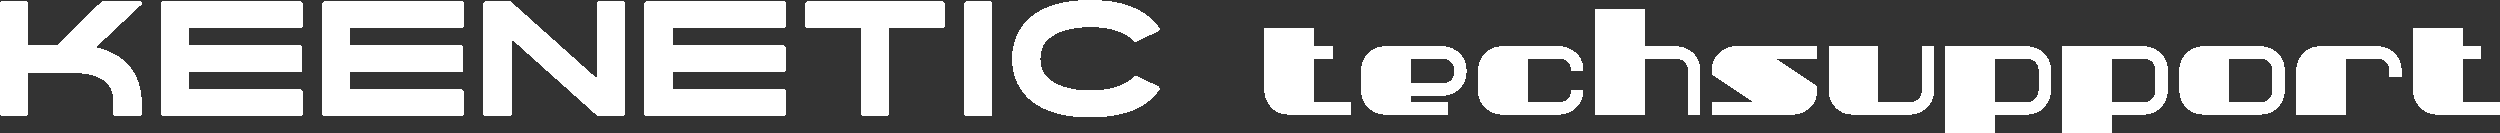 <?xml version="1.0" encoding="UTF-8" standalone="no"?>
<svg
   xmlns:dc="http://purl.org/dc/elements/1.1/"
   xmlns:cc="http://creativecommons.org/ns#"
   xmlns:rdf="http://www.w3.org/1999/02/22-rdf-syntax-ns#"
   xmlns:svg="http://www.w3.org/2000/svg"
   xmlns="http://www.w3.org/2000/svg"
   width="142.026mm"
   height="7.566mm"
   viewBox="0 0 142.026 7.566"
   version="1.1"
   id="svg8"
   shape-rendering="crispEdges">
  <rect x="0" y="0" width="142.026" height="7.566" fill="#333333" stroke="none"/>
  <defs
     id="defs2" />
  <g
     id="layer1"
     transform="translate(-18.148,-23.504)">
    <g
       aria-label="KEENETIC techsupport"
       id="text12"
       style="font-style:normal;font-variant:normal;font-weight:normal;font-stretch:normal;font-size:8.467px;line-height:1.25;font-family:'Persuasion BRK';-inkscape-font-specification:'Persuasion BRK';fill:#ffffff;stroke-width:0.186;stroke-miterlimit:4;stroke-dasharray:none">
      <path
         d="m 23.423,26.239 2.735,-2.574 h -2.184 l -2.515,2.464 H 19.664 V 23.665 h -1.422 v 6.35 h 1.422 v -2.464 h 2.515 c 1.05,0 1.778,0.229 2.167,0.686 0.229,0.271 0.339,0.627 0.339,1.067 v 0.711 h 1.422 v -0.711 c 0,-0.77 -0.237,-1.465 -0.677,-1.99 -0.466,-0.542 -1.143,-0.906 -2.007,-1.075 z"
         style="font-style:normal;font-variant:normal;font-weight:normal;font-stretch:normal;font-family:'KEENETIC Logo';-inkscape-font-specification:'KEENETIC Logo';letter-spacing:0.172px;stroke:#ffffff;stroke-width:0.186;stroke-linejoin:bevel;stroke-miterlimit:4;stroke-dasharray:none;stroke-opacity:1;paint-order:stroke fill markers"
         id="path1254" />
      <path
         d="m 27.393,23.665 v 6.35 h 7.866 v -1.346 h -6.443 v -1.151 h 6.418 V 26.171 H 28.815 V 25.011 h 6.443 v -1.346 z"
         style="font-style:normal;font-variant:normal;font-weight:normal;font-stretch:normal;font-family:'KEENETIC Logo';-inkscape-font-specification:'KEENETIC Logo';letter-spacing:0.172px;stroke:#ffffff;stroke-width:0.186;stroke-linejoin:bevel;stroke-miterlimit:4;stroke-dasharray:none;stroke-opacity:1;paint-order:stroke fill markers"
         id="path1256" />
      <path
         d="m 36.544,23.665 v 6.35 h 7.866 v -1.346 h -6.443 v -1.151 h 6.418 V 26.171 H 37.966 V 25.011 h 6.443 v -1.346 z"
         style="font-style:normal;font-variant:normal;font-weight:normal;font-stretch:normal;font-family:'KEENETIC Logo';-inkscape-font-specification:'KEENETIC Logo';letter-spacing:0.172px;stroke:#ffffff;stroke-width:0.186;stroke-linejoin:bevel;stroke-miterlimit:4;stroke-dasharray:none;stroke-opacity:1;paint-order:stroke fill markers"
         id="path1258" />
      <path
         d="m 52.138,23.665 v 4.487 L 47.117,23.665 h -1.422 v 6.35 h 1.422 v -4.487 l 5.021,4.487 h 1.422 V 23.665 Z"
         style="font-style:normal;font-variant:normal;font-weight:normal;font-stretch:normal;font-family:'KEENETIC Logo';-inkscape-font-specification:'KEENETIC Logo';letter-spacing:0.172px;stroke:#ffffff;stroke-width:0.186;stroke-linejoin:bevel;stroke-miterlimit:4;stroke-dasharray:none;stroke-opacity:1;paint-order:stroke fill markers"
         id="path1260" />
      <path
         d="m 54.846,23.665 v 6.35 h 7.866 v -1.346 H 56.269 v -1.151 h 6.418 V 26.171 H 56.269 V 25.011 h 6.443 v -1.346 z"
         style="font-style:normal;font-variant:normal;font-weight:normal;font-stretch:normal;font-family:'KEENETIC Logo';-inkscape-font-specification:'KEENETIC Logo';letter-spacing:0.172px;stroke:#ffffff;stroke-width:0.186;stroke-linejoin:bevel;stroke-miterlimit:4;stroke-dasharray:none;stroke-opacity:1;paint-order:stroke fill markers"
         id="path1262" />
      <path
         d="m 63.998,23.665 v 1.346 h 3.15 v 5.004 h 1.422 V 25.011 h 3.158 v -1.346 z"
         style="font-style:normal;font-variant:normal;font-weight:normal;font-stretch:normal;font-family:'KEENETIC Logo';-inkscape-font-specification:'KEENETIC Logo';letter-spacing:0.172px;stroke:#ffffff;stroke-width:0.186;stroke-linejoin:bevel;stroke-miterlimit:4;stroke-dasharray:none;stroke-opacity:1;paint-order:stroke fill markers"
         id="path1264" />
      <path
         d="m 73.017,23.665 v 6.35 h 1.422 V 23.665 Z"
         style="font-style:normal;font-variant:normal;font-weight:normal;font-stretch:normal;font-family:'KEENETIC Logo';-inkscape-font-specification:'KEENETIC Logo';letter-spacing:0.172px;stroke:#ffffff;stroke-width:0.186;stroke-linejoin:bevel;stroke-miterlimit:4;stroke-dasharray:none;stroke-opacity:1;paint-order:stroke fill markers"
         id="path1266" />
      <path
         d="m 82.652,27.881 c -0.009,0.017 -0.025,0.025 -0.034,0.042 -0.449,0.483 -1.321,0.813 -2.532,0.813 -1.126,0 -1.964,-0.288 -2.438,-0.72 -0.034,-0.025 -0.068,-0.059 -0.102,-0.093 -0.254,-0.271 -0.381,-0.635 -0.381,-1.084 0,-0.44 0.127,-0.804 0.381,-1.075 0.034,-0.034 0.068,-0.068 0.102,-0.102 0.474,-0.423 1.312,-0.711 2.438,-0.711 1.211,0 2.083,0.33 2.532,0.813 0.009,0.017 0.025,0.034 0.034,0.042 0,0 0.009,0 1.312,-0.635 -0.093,-0.135 -0.186,-0.262 -0.296,-0.381 0,0 0,0 -0.009,0 -0.965,-0.974 -2.337,-1.194 -3.573,-1.194 -1.643,0 -2.845,0.406 -3.581,1.194 -0.5,0.533 -0.77,1.245 -0.77,2.049 0,0.813 0.271,1.524 0.77,2.057 0.737,0.787 1.939,1.185 3.581,1.185 1.634,0 2.845,-0.398 3.573,-1.185 0.127,-0.127 0.22,-0.254 0.305,-0.381 z"
         style="font-style:normal;font-variant:normal;font-weight:normal;font-stretch:normal;font-family:'KEENETIC Logo';-inkscape-font-specification:'KEENETIC Logo';letter-spacing:0.172px;stroke:#ffffff;stroke-width:0.186;stroke-linejoin:bevel;stroke-miterlimit:4;stroke-dasharray:none;stroke-opacity:1;paint-order:stroke fill markers"
         id="path1268" />
      <path
         d="M 94.914,30.015 H 91.385 q -0.698,0 -1.087,-0.487 -0.325,-0.398 -0.325,-0.925 v -3.53 h 2.824 v 1.055 h 1.063 v 0.706 h -1.063 v 2.475 h 2.118 z"
         style="font-size:8.114px;stroke-width:0.186;stroke-miterlimit:4;stroke-dasharray:none"
         id="path1270" />
      <path
         d="m 98.295,29.309 h 2.118 v 0.706 h -3.53 q -0.519,0 -0.917,-0.316 -0.495,-0.389 -0.495,-1.095 v -1.063 q 0,-0.511 0.316,-0.917 0.389,-0.495 1.095,-0.495 h 3.173 q 0.511,0 0.917,0.316 0.495,0.389 0.495,1.095 0,0.706 -0.487,1.095 -0.406,0.316 -0.925,0.316 h -1.761 z m 0,-1.063 h 1.761 q 0.252,0 0.414,-0.105 0.292,-0.179 0.292,-0.6 0,-0.406 -0.292,-0.592 -0.187,-0.114 -0.414,-0.114 h -1.761 z"
         style="font-size:8.114px;stroke-width:0.186;stroke-miterlimit:4;stroke-dasharray:none"
         id="path1272" />
      <path
         d="m 108.108,28.603 q 0,0.698 -0.487,1.087 -0.398,0.325 -0.925,0.325 h -3.173 q -0.519,0 -0.917,-0.316 -0.495,-0.389 -0.495,-1.095 v -1.063 q 0,-0.511 0.316,-0.917 0.389,-0.495 1.095,-0.495 h 3.173 q 0.511,0 0.917,0.316 0.495,0.389 0.495,1.095 h -0.706 q 0,-0.406 -0.292,-0.592 -0.187,-0.114 -0.414,-0.114 h -1.761 v 2.475 h 1.761 q 0.252,0 0.414,-0.105 0.292,-0.179 0.292,-0.6 z"
         style="font-size:8.114px;stroke-width:0.186;stroke-miterlimit:4;stroke-dasharray:none"
         id="path1274" />
      <path
         d="m 114.748,30.015 h -0.706 v -2.475 q 0,-0.406 -0.292,-0.592 -0.187,-0.114 -0.414,-0.114 h -1.761 v 3.181 h -2.824 v -6.004 h 2.824 v 2.118 h 1.761 q 0.511,0 0.917,0.316 0.495,0.389 0.495,1.095 z"
         style="font-size:8.114px;stroke-width:0.186;stroke-miterlimit:4;stroke-dasharray:none"
         id="path1276" />
      <path
         d="m 121.388,28.408 v 0.195 q 0,0.698 -0.487,1.087 -0.398,0.325 -0.925,0.325 h -4.584 v -0.706 h 2.361 l -2.361,-1.582 v -0.187 q 0,-0.698 0.487,-1.087 0.398,-0.325 0.925,-0.325 h 4.584 v 0.706 h -2.361 z"
         style="font-size:8.114px;stroke-width:0.186;stroke-miterlimit:4;stroke-dasharray:none"
         id="path1278" />
      <path
         d="m 128.028,28.603 q 0,0.698 -0.487,1.087 -0.398,0.325 -0.925,0.325 h -3.173 q -0.706,0 -1.095,-0.487 -0.316,-0.398 -0.316,-0.925 v -2.475 h 2.824 v 3.181 h 1.761 q 0.252,0 0.414,-0.105 0.292,-0.179 0.292,-0.6 v -2.475 h 0.706 z"
         style="font-size:8.114px;stroke-width:0.186;stroke-miterlimit:4;stroke-dasharray:none"
         id="path1280" />
      <path
         d="m 134.668,28.603 q 0,0.519 -0.316,0.917 -0.389,0.495 -1.095,0.495 h -1.761 v 1.055 h -2.824 v -4.941 h 4.584 q 0.511,0 0.917,0.316 0.495,0.389 0.495,1.095 z m -0.706,-1.063 q 0,-0.406 -0.292,-0.592 -0.187,-0.114 -0.414,-0.114 h -1.761 v 2.475 h 1.761 q 0.406,0 0.592,-0.292 0.114,-0.187 0.114,-0.414 z"
         style="font-size:8.114px;stroke-width:0.186;stroke-miterlimit:4;stroke-dasharray:none"
         id="path1282" />
      <path
         d="m 141.308,28.603 q 0,0.519 -0.316,0.917 -0.389,0.495 -1.095,0.495 h -1.761 v 1.055 h -2.824 v -4.941 h 4.584 q 0.511,0 0.917,0.316 0.495,0.389 0.495,1.095 z m -0.706,-1.063 q 0,-0.406 -0.292,-0.592 -0.187,-0.114 -0.414,-0.114 h -1.761 v 2.475 h 1.761 q 0.406,0 0.592,-0.292 0.114,-0.187 0.114,-0.414 z"
         style="font-size:8.114px;stroke-width:0.186;stroke-miterlimit:4;stroke-dasharray:none"
         id="path1284" />
      <path
         d="m 147.949,28.603 q 0,0.519 -0.316,0.917 -0.389,0.495 -1.095,0.495 h -3.173 q -0.706,0 -1.095,-0.487 -0.316,-0.398 -0.316,-0.925 v -1.063 q 0,-0.698 0.487,-1.087 0.398,-0.325 0.925,-0.325 h 3.173 q 0.511,0 0.917,0.316 0.495,0.389 0.495,1.095 z m -0.706,-1.063 q 0,-0.406 -0.292,-0.592 -0.187,-0.114 -0.414,-0.114 h -1.761 v 2.475 h 1.761 q 0.406,0 0.592,-0.292 0.114,-0.187 0.114,-0.414 z"
         style="font-size:8.114px;stroke-width:0.186;stroke-miterlimit:4;stroke-dasharray:none"
         id="path1286" />
      <path
         d="m 154.589,27.897 h -0.706 v -0.357 q 0,-0.406 -0.292,-0.592 -0.187,-0.114 -0.414,-0.114 h -1.761 v 3.181 h -2.824 v -2.475 q 0,-0.511 0.316,-0.917 0.389,-0.495 1.095,-0.495 h 3.173 q 0.511,0 0.917,0.316 0.495,0.389 0.495,1.095 z"
         style="font-size:8.114px;stroke-width:0.186;stroke-miterlimit:4;stroke-dasharray:none"
         id="path1288" />
      <path
         d="m 160.174,30.015 h -3.53 q -0.698,0 -1.087,-0.487 -0.325,-0.398 -0.325,-0.925 v -3.53 h 2.824 v 1.055 h 1.063 v 0.706 h -1.063 v 2.475 h 2.118 z"
         style="font-size:8.114px;stroke-width:0.186;stroke-miterlimit:4;stroke-dasharray:none"
         id="path1290" />
    </g>
  </g>
</svg>
